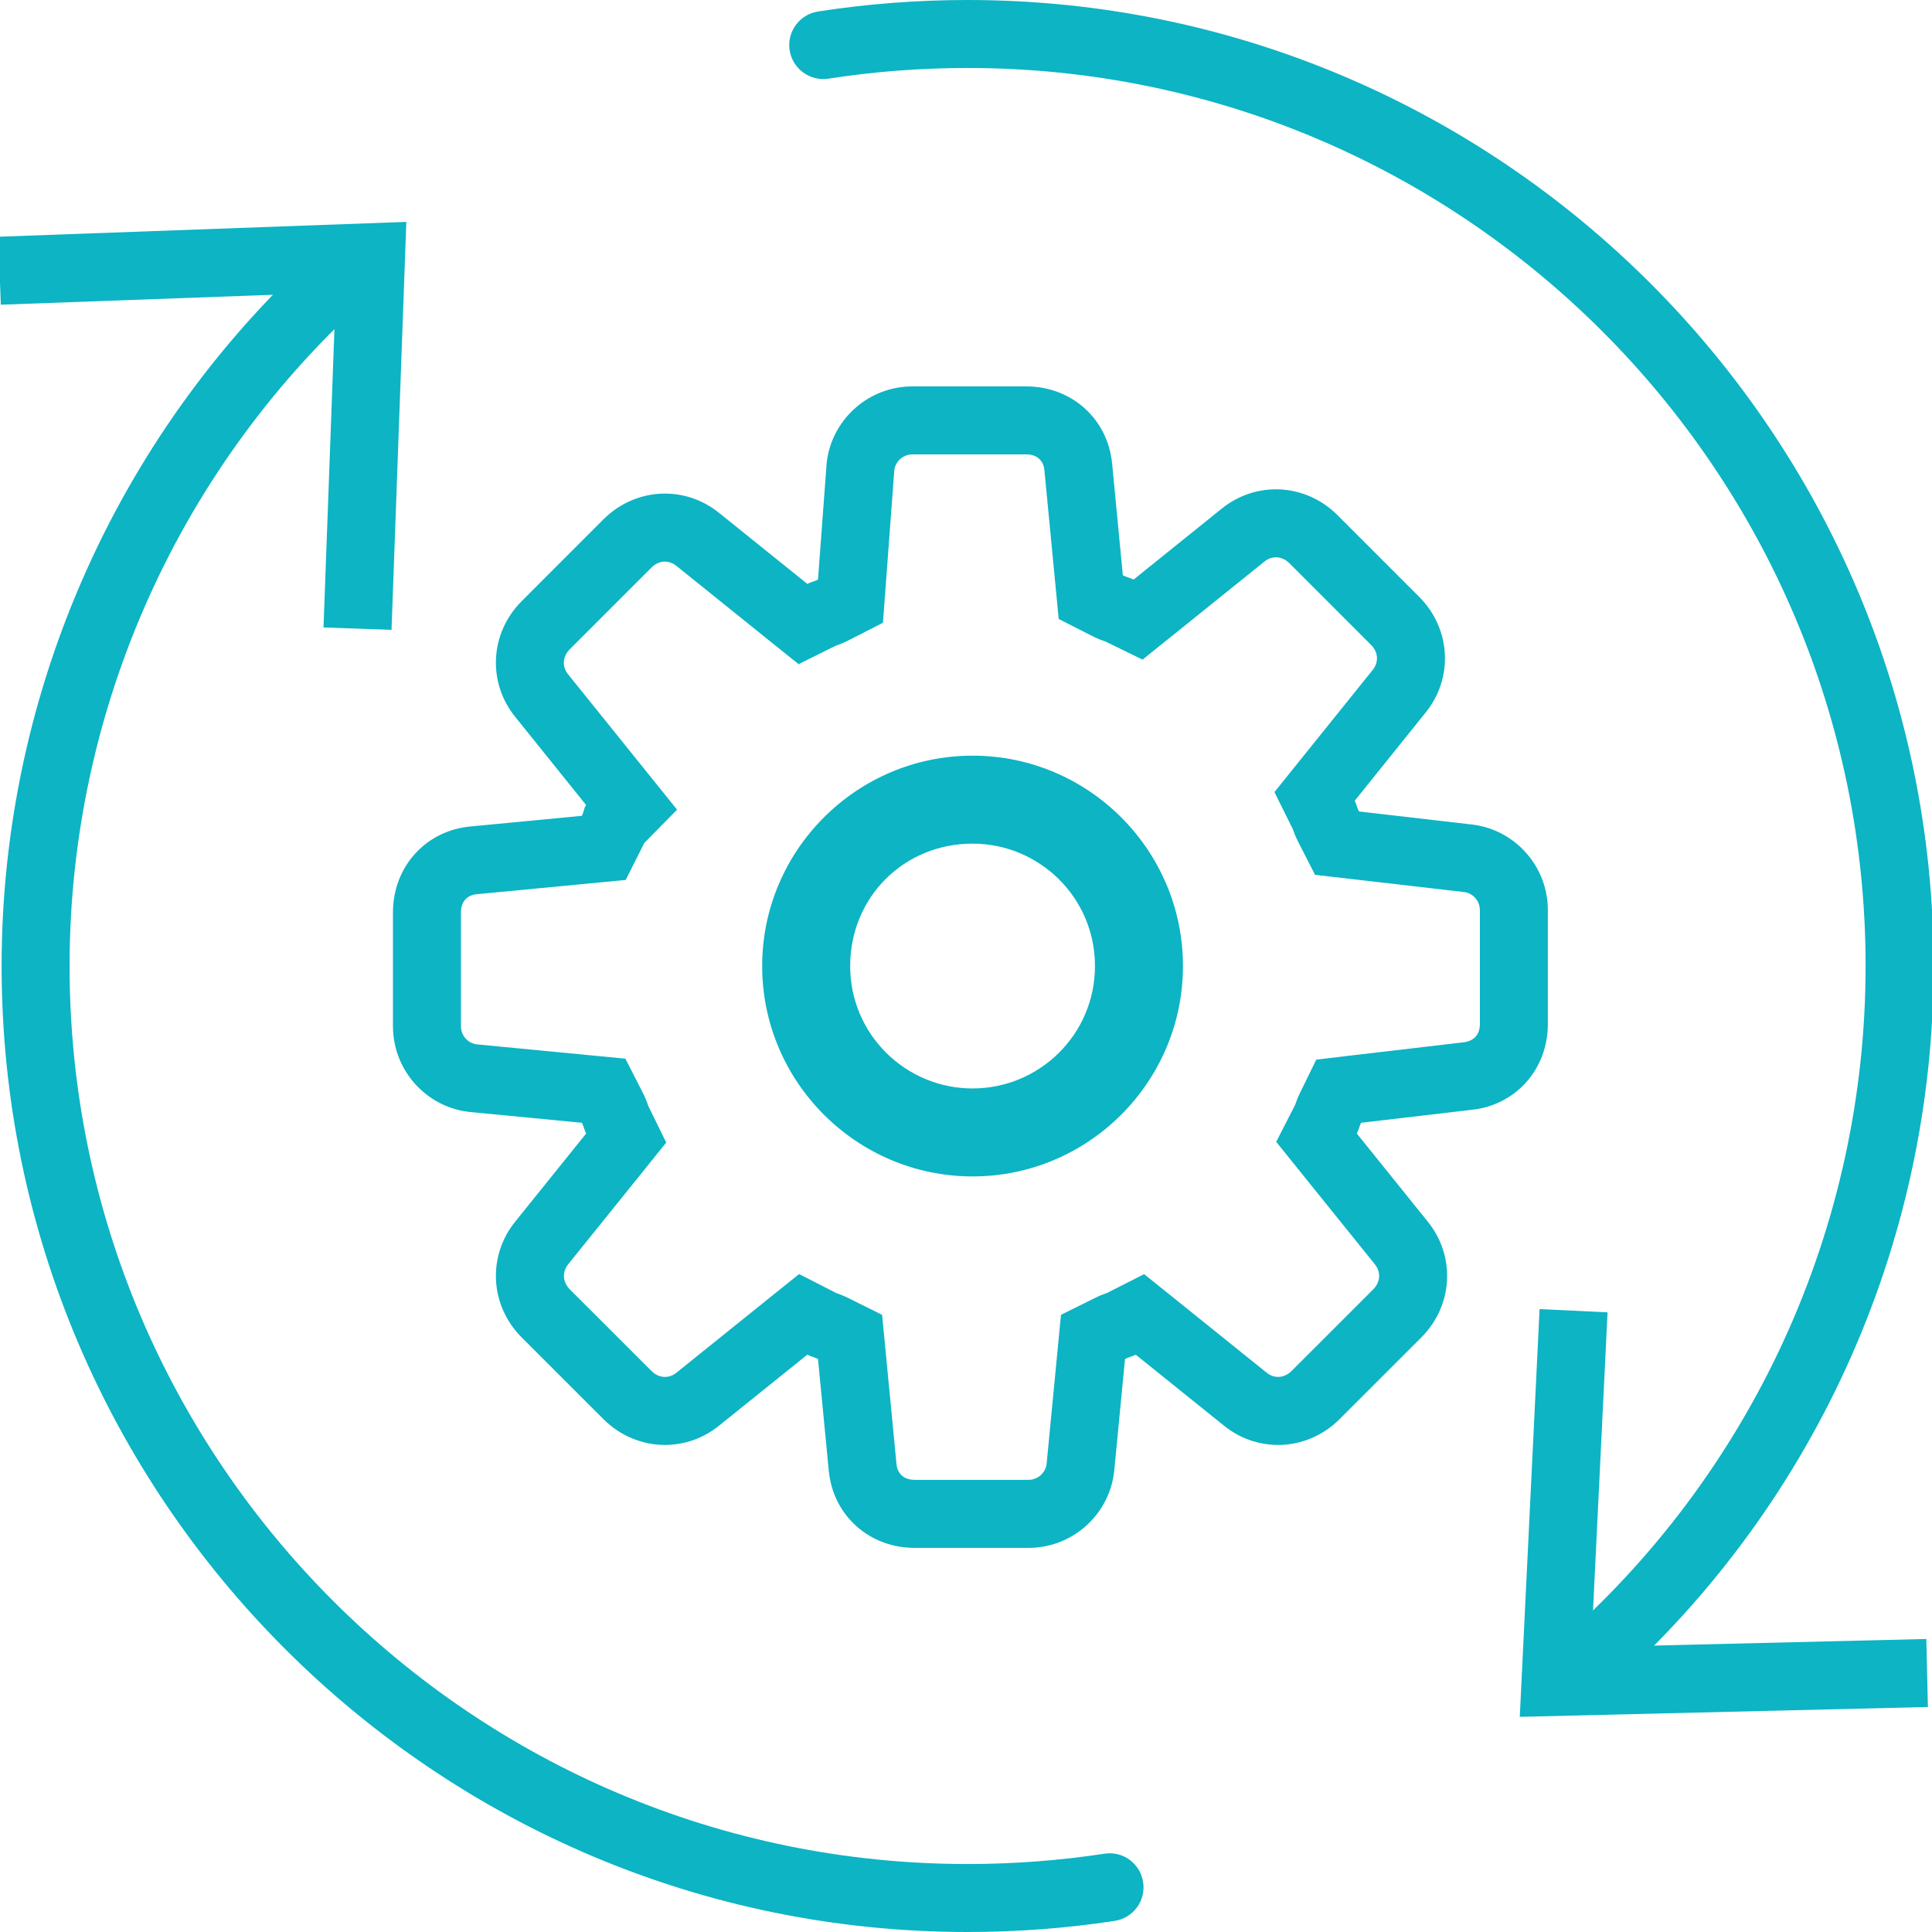 <svg version="1.1" id="Layer_1" xmlns="http://www.w3.org/2000/svg" xmlns:xlink="http://www.w3.org/1999/xlink" x="0px" y="0px" width="60px" height="60px" viewBox="0 0 60 60" style="enable-background:new 0 0 60 60;" xml:space="preserve"><g><g><path style="fill:#0CB4C4;" d="M31.871,14.111c0.324,0,0.536,0.184,0.564,0.491l0.333,3.467l0.111,1.154l1.035,0.526 c0.178,0.091,0.322,0.143,0.426,0.178l1.143,0.558l1.045-0.84l2.741-2.206c0.133-0.108,0.267-0.131,0.355-0.131 c0.108,0,0.268,0.033,0.422,0.186l2.534,2.535c0.225,0.225,0.246,0.536,0.046,0.782l-2.2,2.735l-0.847,1.053l0.569,1.146 c0.032,0.093,0.086,0.238,0.178,0.418l0.514,1.006l1.123,0.129l3.501,0.405c0.243,0.024,0.495,0.242,0.495,0.566v3.534 c0,0.325-0.181,0.536-0.532,0.57l-3.403,0.399l-1.146,0.136l-0.505,1.034c-0.07,0.143-0.113,0.256-0.153,0.374l-0.586,1.145 l0.859,1.067l2.206,2.738c0.193,0.239,0.172,0.552-0.054,0.778l-2.534,2.533c-0.153,0.152-0.313,0.185-0.42,0.185 c-0.088,0-0.221-0.022-0.363-0.139l-2.733-2.199l-1.063-0.854l-1.148,0.582c-0.114,0.039-0.231,0.085-0.383,0.16l-1.051,0.521 l-0.113,1.168l-0.333,3.458c-0.024,0.245-0.242,0.499-0.566,0.499h-3.533c-0.324,0-0.536-0.183-0.564-0.491l-0.334-3.466 l-0.113-1.168l-1.051-0.521c-0.146-0.072-0.26-0.116-0.378-0.158l-1.148-0.587l-1.067,0.857l-2.743,2.207 c-0.134,0.108-0.268,0.131-0.356,0.131c-0.107,0-0.266-0.032-0.419-0.185l-2.533-2.532c-0.227-0.228-0.248-0.541-0.051-0.785 l2.201-2.732l0.841-1.046L20.13,34.34c-0.031-0.096-0.085-0.246-0.182-0.433l-0.526-1.029l-1.15-0.111l-3.46-0.333 c-0.245-0.024-0.497-0.242-0.497-0.565v-3.534c0-0.325,0.183-0.536,0.488-0.564l3.468-0.332l1.16-0.111l0.524-1.04 c0.019-0.037,0.035-0.072,0.051-0.106l1.021-1.037l-1.179-1.465l-2.207-2.741c-0.192-0.239-0.171-0.551,0.055-0.777l2.533-2.534 c0.153-0.153,0.313-0.186,0.42-0.186c0.09,0,0.224,0.023,0.365,0.138l2.734,2.2l1.053,0.846l1.146-0.569 c0.093-0.032,0.238-0.085,0.418-0.177l1.056-0.54l0.088-1.184l0.265-3.562c0.032-0.24,0.248-0.482,0.564-0.482H31.871 M31.871,12 h-3.533c-1.4,0-2.534,1.068-2.667,2.399l-0.267,3.6c-0.134,0.068-0.199,0.068-0.332,0.134l-2.735-2.2 c-0.495-0.403-1.092-0.604-1.688-0.604c-0.688,0-1.376,0.268-1.912,0.803l-2.533,2.535c-1,1.001-1.066,2.534-0.201,3.6l2.2,2.735 c-0.064,0.066-0.064,0.199-0.133,0.334l-3.468,0.332c-1.399,0.134-2.398,1.267-2.398,2.667v3.534c0,1.399,1.067,2.533,2.398,2.666 l3.468,0.334c0.068,0.134,0.068,0.201,0.133,0.334l-2.2,2.733c-0.865,1.067-0.799,2.601,0.201,3.602l2.533,2.532 c0.536,0.536,1.225,0.804,1.912,0.804c0.597,0,1.193-0.201,1.688-0.604l2.735-2.199c0.133,0.067,0.198,0.067,0.332,0.134 l0.334,3.466c0.133,1.401,1.266,2.4,2.666,2.4h3.533c1.4,0,2.534-1.066,2.667-2.4l0.334-3.466 c0.133-0.066,0.199-0.066,0.333-0.134l2.734,2.199c0.494,0.403,1.09,0.604,1.687,0.604c0.688,0,1.377-0.268,1.913-0.804 l2.533-2.532c1-1.001,1.067-2.534,0.2-3.602l-2.201-2.733c0.068-0.133,0.068-0.2,0.133-0.334l3.403-0.399 c1.399-0.133,2.397-1.266,2.397-2.667v-3.534c0-1.4-1.065-2.534-2.397-2.667l-3.468-0.401c-0.068-0.133-0.068-0.199-0.134-0.332 l2.199-2.735c0.867-1.066,0.801-2.601-0.198-3.6L41.539,16c-0.536-0.536-1.226-0.804-1.914-0.804 c-0.596,0-1.191,0.201-1.687,0.603l-2.733,2.2c-0.134-0.065-0.2-0.065-0.334-0.133l-0.333-3.467C34.403,13,33.271,12,31.871,12 L31.871,12z"></path><path style="fill:#0CB4C4;" d="M30.204,23.468c-3.6,0-6.534,2.934-6.534,6.533c0,3.601,2.935,6.534,6.534,6.534 s6.534-2.934,6.534-6.534C36.738,26.401,33.804,23.468,30.204,23.468z M30.204,33.803c-2.066,0-3.801-1.668-3.801-3.802 S28.07,26.2,30.204,26.2c2.067,0,3.801,1.667,3.801,3.801S32.271,33.803,30.204,33.803z"></path></g><g><path style="fill:#0CB4C4;" d="M48.986,52.946c-0.294,0-0.589-0.124-0.798-0.365c-0.381-0.44-0.334-1.107,0.107-1.488 C54.423,45.787,57.938,38.1,57.938,30c0-15.378-12.511-27.889-27.889-27.889c-1.449,0-2.903,0.111-4.321,0.332 c-0.575,0.087-1.114-0.305-1.205-0.881c-0.09-0.576,0.306-1.115,0.882-1.205C26.93,0.12,28.492,0,30.05,0 c16.541,0,30,13.458,30,30c0,8.712-3.78,16.981-10.372,22.688C49.479,52.861,49.232,52.946,48.986,52.946z"></path><g><polygon style="fill:#0CB4C4;" points="47.813,40.655 49.924,40.756 49.417,51.152 59.824,50.9 59.873,53.012 47.198,53.318 "></polygon></g></g><g><path style="fill:#0CB4C4;" d="M30.05,60c-16.542,0-30-13.458-30-30c0-8.574,3.681-16.756,10.098-22.449 c0.436-0.386,1.104-0.349,1.491,0.089c0.386,0.437,0.347,1.104-0.089,1.49C5.583,14.422,2.161,22.03,2.161,30 c0,15.378,12.511,27.889,27.889,27.889c1.426,0,2.855-0.108,4.248-0.32c0.584-0.093,1.115,0.309,1.203,0.884 c0.088,0.576-0.308,1.115-0.884,1.202C33.118,59.884,31.581,60,30.05,60z"></path><g><polygon style="fill:#0CB4C4;" points="12.159,19.561 10.047,19.486 10.428,9.083 0.025,9.463 -0.05,7.352 12.619,6.891 "></polygon></g></g></g></svg>